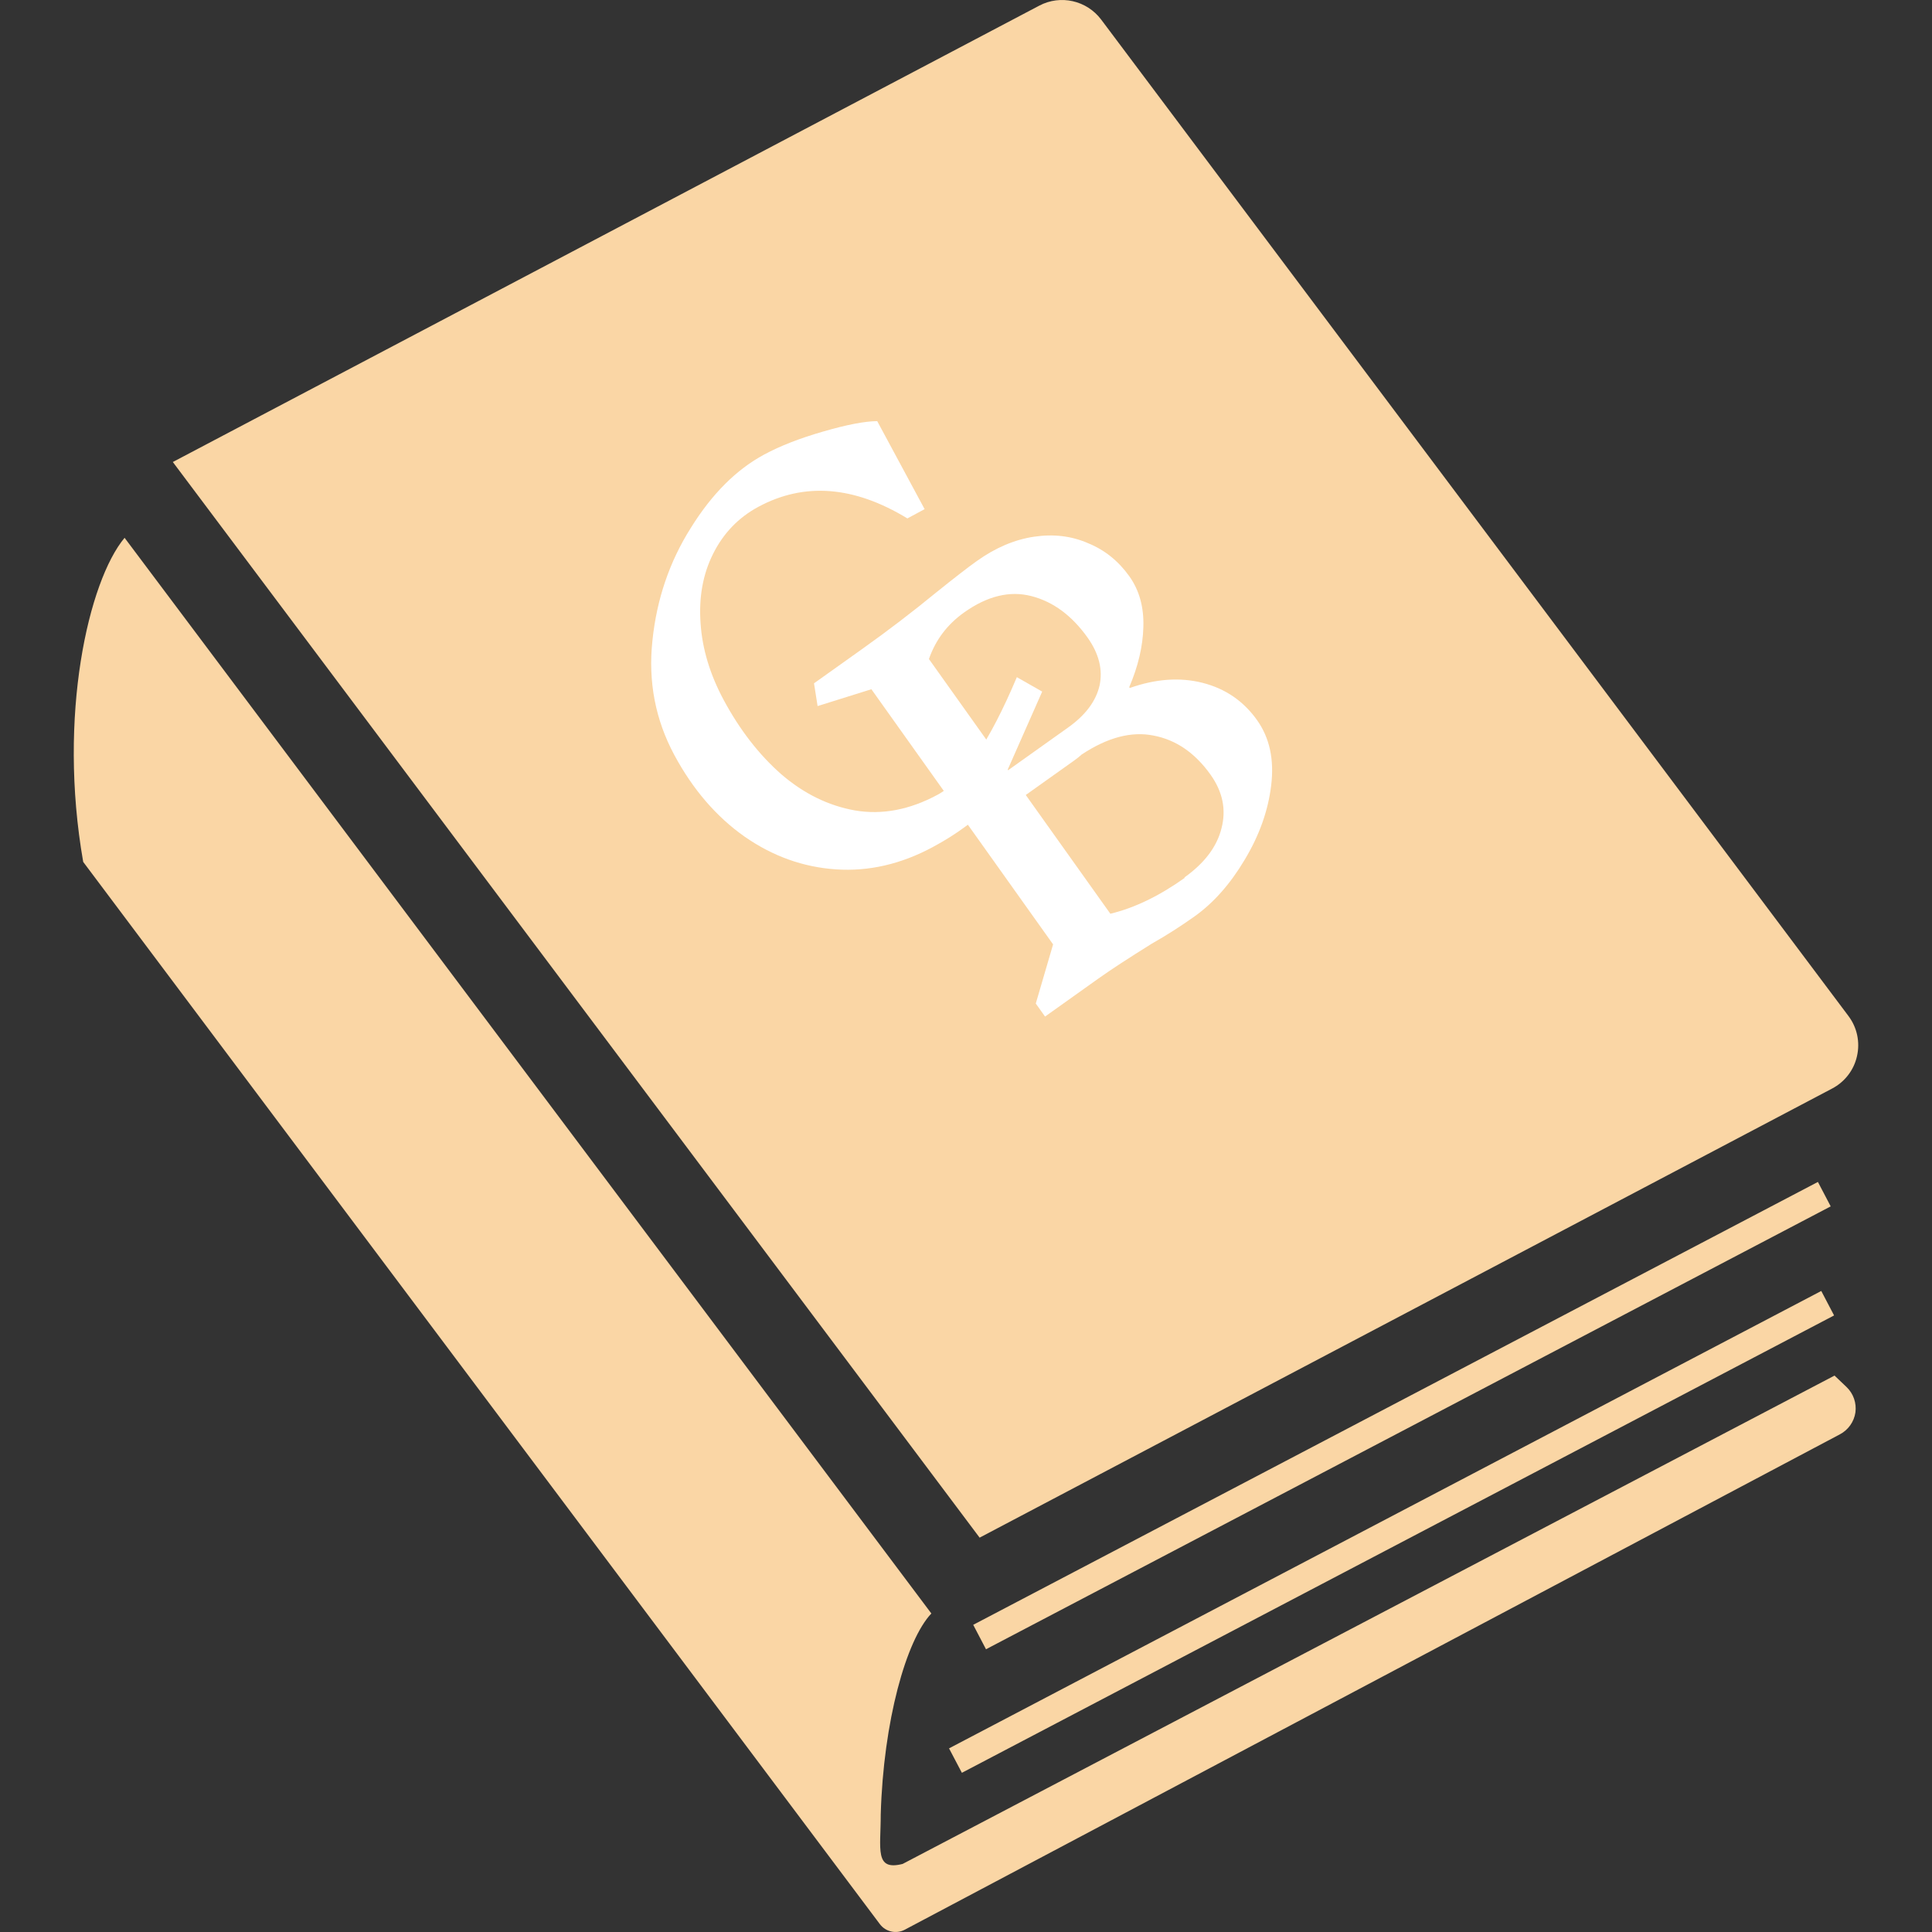 <svg width="60" height="60" viewBox="0 0 60 60" fill="none" xmlns="http://www.w3.org/2000/svg">
<rect x="0" y="0" width="60" height="60" fill="#333333" stroke="none"/>
<g clip-path="url(#clip0_201_37)">
<path d="M57.406 31.554L34.197 0.607C33.748 0.012 32.935 -0.173 32.276 0.175L5.367 14.348L30.423 47.753L56.898 33.806C57.292 33.599 57.576 33.231 57.671 32.797C57.77 32.363 57.673 31.909 57.406 31.554Z" fill="#FAD6A5"/>
<path d="M56.457 36.706L30.224 50.46L30.621 51.219L56.854 37.465L56.457 36.706Z" fill="#FAD6A5"/>
<path d="M29.872 55.056L56.959 40.852L56.561 40.092L29.473 54.297L29.872 55.056Z" fill="#FAD6A5"/>
<path d="M56.973 42.72L28.032 57.886C27.153 58.109 27.354 57.423 27.352 56.348C27.435 53.459 28.14 50.934 28.924 50.108L3.869 16.702C2.75 18.044 1.787 22.221 2.584 26.767L27.327 59.758C27.506 59.995 27.834 60.069 28.096 59.93L57.144 44.542C57.402 44.404 57.58 44.152 57.622 43.862C57.66 43.573 57.561 43.282 57.349 43.078L56.973 42.72Z" fill="#FAD6A5"/>
<path d="M23.731 14.117C24.229 13.848 24.84 13.61 25.563 13.402C26.297 13.189 26.857 13.081 27.243 13.079L28.715 15.812L28.18 16.1C26.521 15.091 24.979 14.971 23.551 15.74C22.931 16.074 22.462 16.563 22.142 17.207C21.828 17.837 21.699 18.555 21.757 19.359C21.81 20.155 22.051 20.952 22.481 21.75C22.977 22.67 23.57 23.435 24.262 24.044C24.962 24.648 25.728 25.023 26.558 25.17C27.397 25.311 28.249 25.149 29.113 24.684C29.911 24.254 30.733 23.036 31.579 21.03L32.366 21.478L30.859 24.889C30.577 25.198 30.282 25.46 29.974 25.674C29.68 25.893 29.345 26.104 28.969 26.306C27.983 26.837 26.98 27.068 25.962 26.999C24.943 26.93 23.998 26.591 23.125 25.983C22.247 25.365 21.52 24.521 20.943 23.45C20.352 22.351 20.125 21.165 20.262 19.892C20.395 18.608 20.792 17.444 21.452 16.398C22.107 15.342 22.867 14.582 23.731 14.117Z" fill="white"/>
<path d="M35.087 21.366C35.893 21.081 36.647 21.028 37.351 21.207C38.055 21.387 38.618 21.772 39.038 22.363C39.428 22.91 39.575 23.585 39.478 24.387C39.384 25.174 39.109 25.947 38.653 26.703C38.206 27.454 37.687 28.04 37.096 28.461C36.661 28.77 36.22 29.052 35.772 29.305C35.046 29.757 34.492 30.119 34.11 30.391L32.455 31.57L32.167 31.166L32.705 29.329L27.062 21.405L25.391 21.928L25.28 21.221L26.792 20.144C27.582 19.581 28.341 19.001 29.069 18.404C29.635 17.949 30.057 17.622 30.335 17.424C30.917 17.009 31.51 16.757 32.114 16.668C32.718 16.578 33.277 16.645 33.79 16.869C34.305 17.078 34.733 17.421 35.074 17.899C35.383 18.334 35.528 18.859 35.508 19.475C35.492 20.076 35.345 20.698 35.069 21.34L35.087 21.366ZM33.778 19.804C33.289 19.117 32.708 18.687 32.034 18.513C31.359 18.338 30.662 18.508 29.94 19.021C29.419 19.392 29.055 19.874 28.849 20.467L31.308 23.92L33.172 22.593C33.711 22.209 34.036 21.775 34.148 21.289C34.254 20.794 34.128 20.295 33.769 19.791L33.778 19.804ZM36.783 27.25C37.409 26.804 37.793 26.295 37.935 25.722C38.086 25.143 37.972 24.589 37.595 24.059C37.112 23.381 36.522 22.976 35.826 22.844C35.138 22.705 34.394 22.902 33.593 23.432C33.538 23.484 33.459 23.548 33.355 23.622L31.856 24.689L34.483 28.377C35.232 28.197 36.002 27.826 36.792 27.263L36.783 27.25Z" fill="white"/>
</g>
<defs>
<clipPath id="clip0_201_37">
<rect width="60" height="60" fill="white"/>
</clipPath>
</defs>
</svg>
